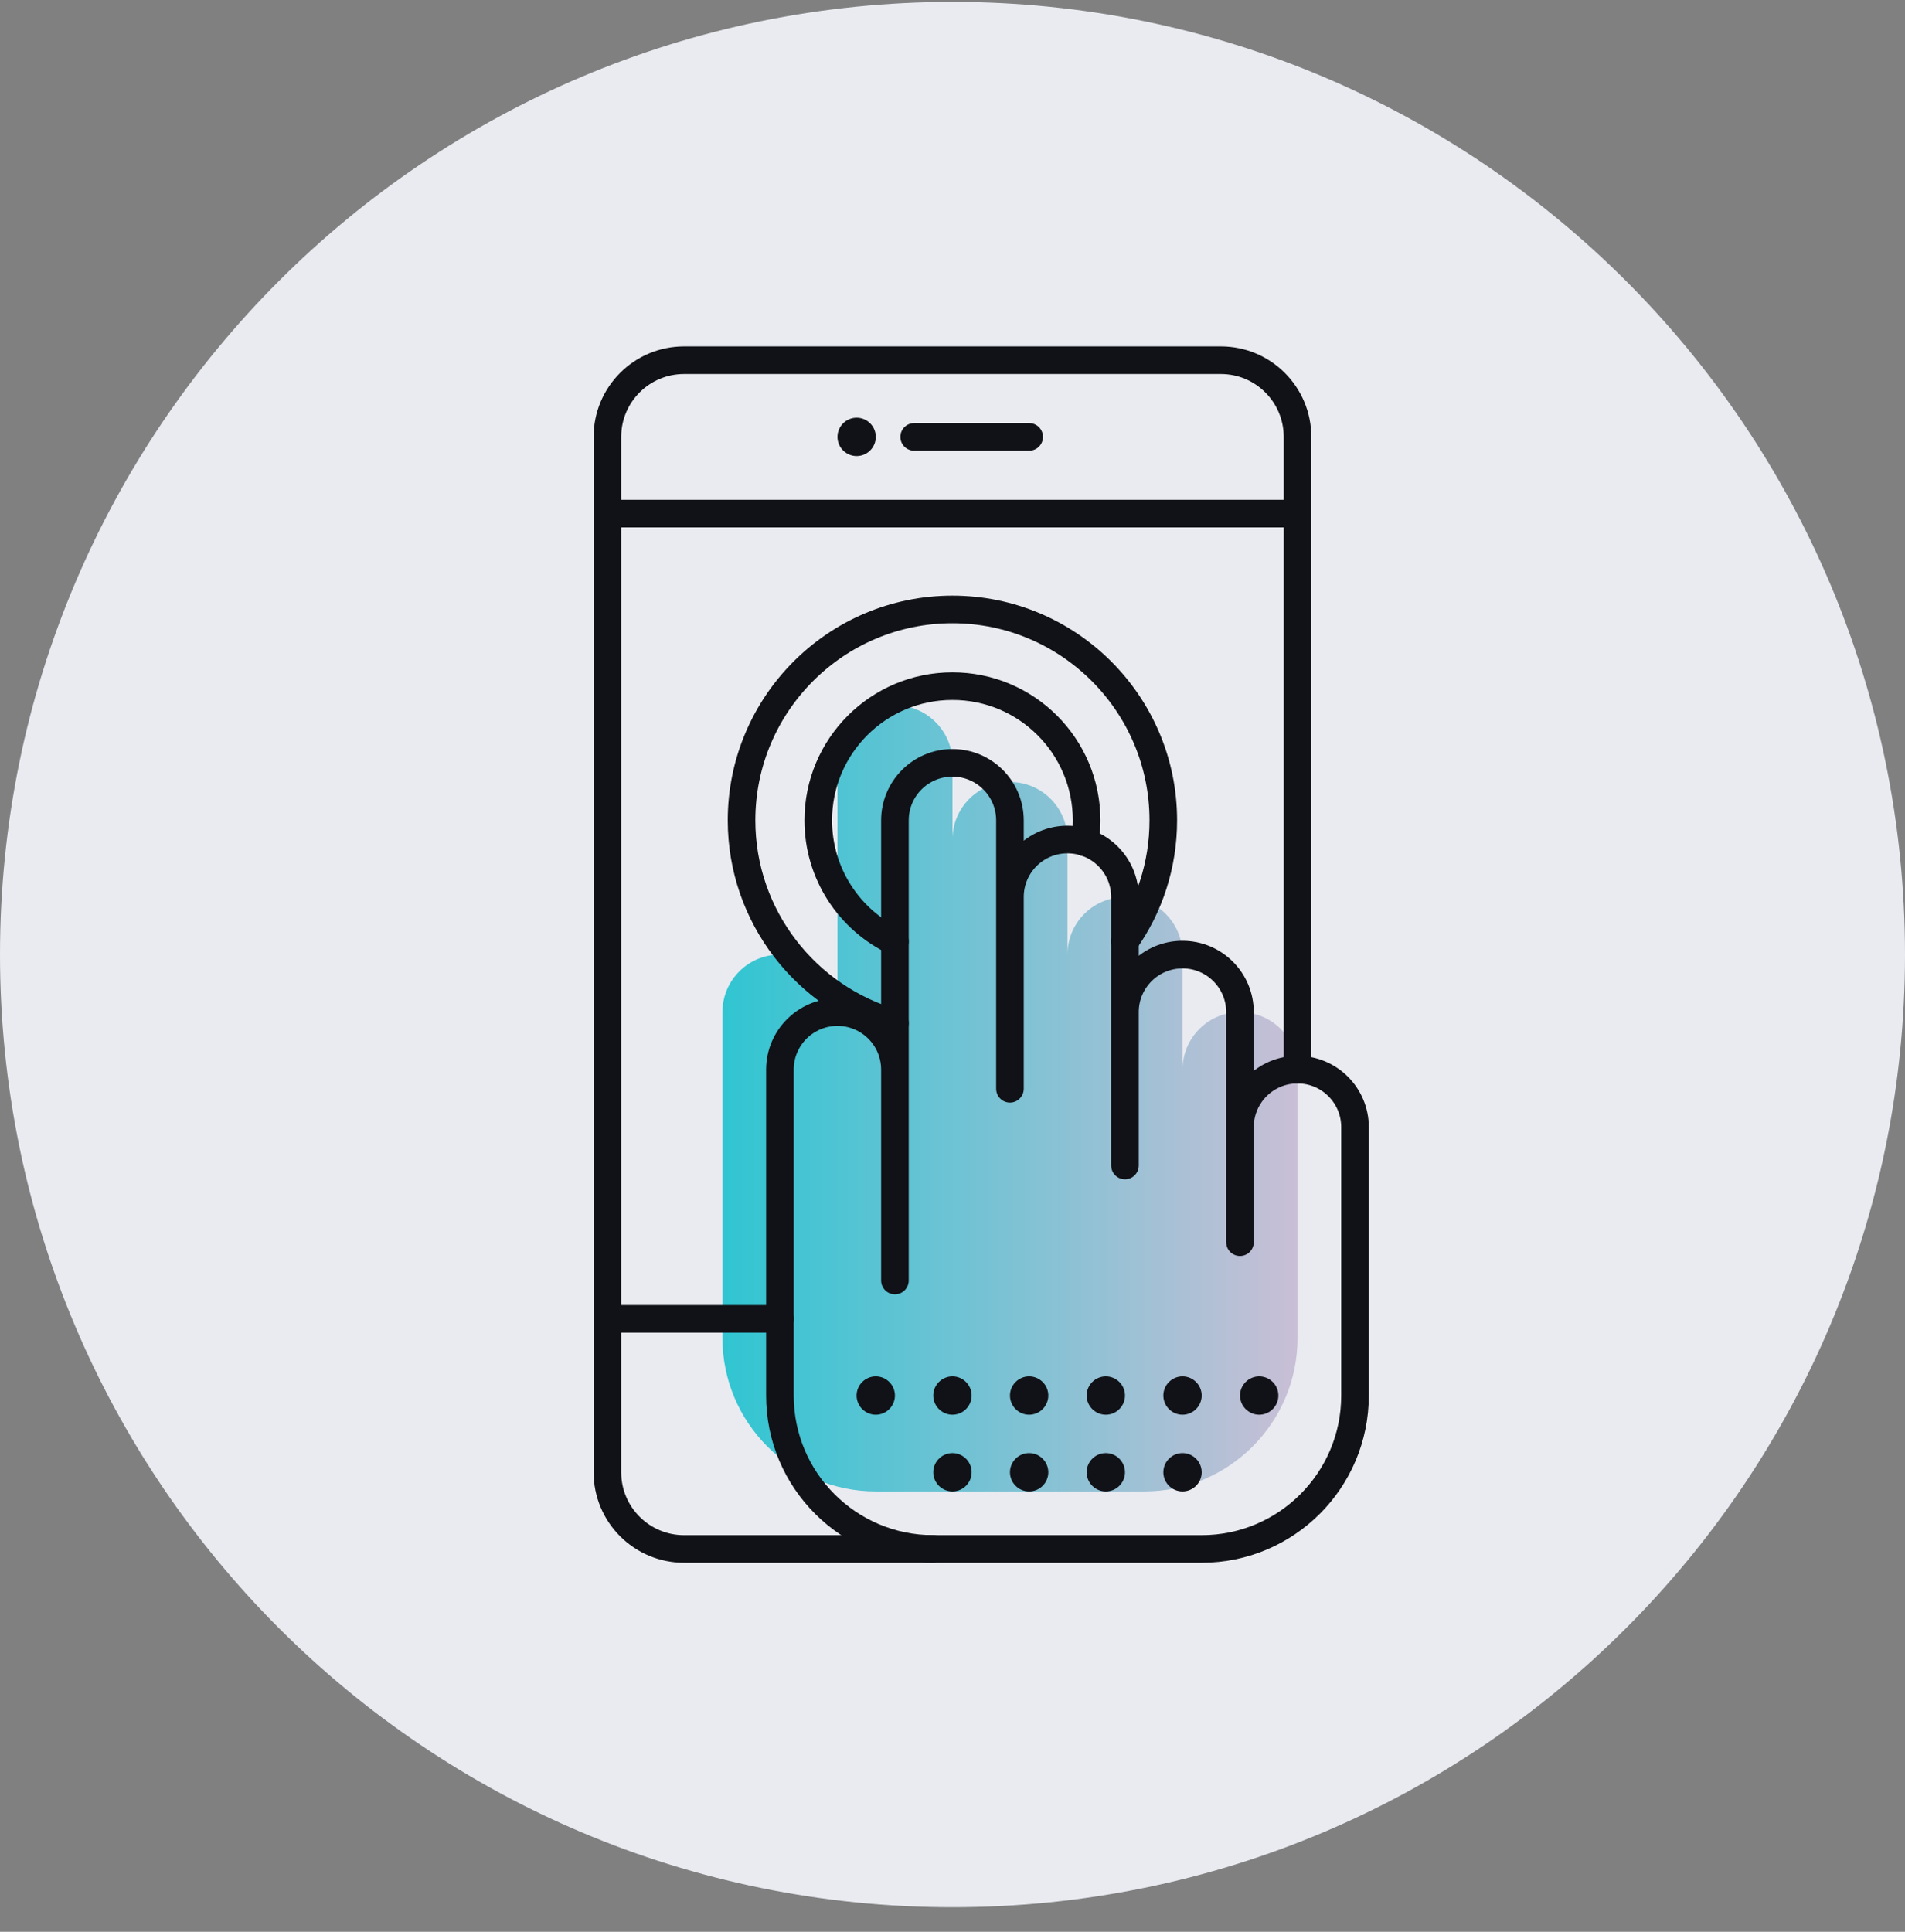 <svg width="72" height="73" viewBox="0 0 72 73" fill="none" xmlns="http://www.w3.org/2000/svg">
<rect x="0" y="0" width="72" height="73" fill="#808080" stroke="none"/>
<path fill-rule="evenodd" clip-rule="evenodd" d="M36 0.072C55.882 0.072 72 16.19 72 36.072C72 55.955 55.882 72.072 36 72.072C16.118 72.072 0 55.955 0 36.072C0 16.19 16.118 0.072 36 0.072Z" fill="#E9EBF1"/>
<path d="M40.346 41.868V31.725C40.346 30.524 39.373 29.551 38.173 29.551C36.972 29.551 35.999 30.524 35.999 31.725V38.97V28.827C35.999 27.627 35.026 26.653 33.825 26.653C32.625 26.653 31.652 27.627 31.652 28.827V46.216V38.246C31.652 37.045 30.679 36.072 29.479 36.072C28.278 36.072 27.305 37.045 27.305 38.246V50.563C27.305 53.764 29.9 56.359 33.101 56.359H43.245C46.446 56.359 49.041 53.764 49.041 50.563V40.42C49.041 39.219 48.068 38.246 46.867 38.246C45.667 38.246 44.694 39.219 44.694 40.42V44.767V36.072C44.694 34.872 43.721 33.899 42.52 33.899C41.319 33.899 40.346 34.872 40.346 36.072V41.868Z" fill="url(#paint0_linear_3_39744)"/>
<path d="M49.04 40.42V16.51C49.04 14.909 47.743 13.612 46.142 13.612H25.855C24.254 13.612 22.957 14.909 22.957 16.51V55.635C22.957 57.236 24.254 58.533 25.855 58.533H35.274" stroke="#101217" stroke-width="1.043" stroke-linecap="round" stroke-linejoin="round"/>
<path d="M49.04 19.408H22.957" stroke="#101217" stroke-width="1.043" stroke-linecap="round" stroke-linejoin="round"/>
<path d="M29.478 49.838H22.957" stroke="#101217" stroke-width="1.043" stroke-linecap="round" stroke-linejoin="round"/>
<path d="M34.551 16.51H38.898" stroke="#101217" stroke-width="1.043" stroke-linecap="round" stroke-linejoin="round"/>
<path d="M33.101 16.51C33.101 16.111 32.776 15.785 32.377 15.785C31.978 15.785 31.652 16.111 31.652 16.51C31.652 16.909 31.978 17.234 32.377 17.234C32.776 17.234 33.101 16.909 33.101 16.51Z" fill="#101217"/>
<path d="M42.518 44.043V33.899C42.518 32.698 41.545 31.725 40.344 31.725C39.144 31.725 38.171 32.698 38.171 33.899V41.144V31.001C38.171 29.8 37.198 28.827 35.997 28.827C34.797 28.827 33.824 29.8 33.824 31.001V48.39V40.42C33.824 39.219 32.851 38.246 31.65 38.246C30.45 38.246 29.477 39.219 29.477 40.42V52.737C29.477 55.938 32.072 58.533 35.273 58.533H45.416C48.617 58.533 51.213 55.938 51.213 52.737V42.593C51.213 41.393 50.24 40.42 49.039 40.42C47.839 40.42 46.865 41.393 46.865 42.593V46.941V38.246C46.865 37.046 45.892 36.073 44.692 36.073C43.491 36.073 42.518 37.046 42.518 38.246V44.043Z" stroke="#101217" stroke-width="1.043" stroke-linecap="round" stroke-linejoin="round"/>
<path d="M33.824 38.666C30.483 37.724 28.027 34.638 28.027 31C28.027 26.602 31.599 23.03 35.997 23.03C40.395 23.03 43.967 26.602 43.967 31C43.967 32.703 43.431 34.283 42.518 35.572" stroke="#101217" stroke-width="1.043" stroke-linecap="round" stroke-linejoin="round"/>
<path d="M33.824 35.58C32.107 34.769 30.926 33.022 30.926 31.001C30.926 28.197 33.194 25.929 35.998 25.929C38.801 25.929 41.069 28.197 41.069 31.001C41.069 31.284 41.048 31.559 41.004 31.834" stroke="#101217" stroke-width="1.043" stroke-linecap="round" stroke-linejoin="round"/>
<path d="M39.621 55.635C39.621 55.236 39.295 54.91 38.896 54.91C38.497 54.91 38.172 55.236 38.172 55.635C38.172 56.034 38.497 56.359 38.896 56.359C39.295 56.359 39.621 56.034 39.621 55.635Z" fill="#101217"/>
<path d="M42.519 55.635C42.519 55.236 42.194 54.91 41.795 54.91C41.396 54.91 41.07 55.236 41.07 55.635C41.07 56.034 41.396 56.359 41.795 56.359C42.194 56.359 42.519 56.034 42.519 55.635Z" fill="#101217"/>
<path d="M36.723 55.635C36.723 55.236 36.397 54.91 35.998 54.91C35.599 54.91 35.273 55.236 35.273 55.635C35.273 56.034 35.599 56.359 35.998 56.359C36.397 56.359 36.723 56.034 36.723 55.635Z" fill="#101217"/>
<path d="M39.621 52.736C39.621 52.337 39.295 52.012 38.896 52.012C38.497 52.012 38.172 52.337 38.172 52.736C38.172 53.135 38.497 53.461 38.896 53.461C39.295 53.461 39.621 53.135 39.621 52.736Z" fill="#101217"/>
<path d="M42.519 52.736C42.519 52.337 42.194 52.012 41.795 52.012C41.396 52.012 41.07 52.337 41.07 52.736C41.07 53.135 41.396 53.461 41.795 53.461C42.194 53.461 42.519 53.135 42.519 52.736Z" fill="#101217"/>
<path d="M33.824 52.736C33.824 52.337 33.499 52.012 33.1 52.012C32.701 52.012 32.375 52.337 32.375 52.736C32.375 53.135 32.701 53.461 33.1 53.461C33.499 53.461 33.824 53.135 33.824 52.736Z" fill="#101217"/>
<path d="M36.723 52.736C36.723 52.337 36.397 52.012 35.998 52.012C35.599 52.012 35.273 52.337 35.273 52.736C35.273 53.135 35.599 53.461 35.998 53.461C36.397 53.461 36.723 53.135 36.723 52.736Z" fill="#101217"/>
<path d="M45.418 55.635C45.418 55.236 45.092 54.91 44.693 54.91C44.294 54.91 43.969 55.236 43.969 55.635C43.969 56.034 44.294 56.359 44.693 56.359C45.092 56.359 45.418 56.034 45.418 55.635Z" fill="#101217"/>
<path d="M45.418 52.736C45.418 52.337 45.092 52.012 44.693 52.012C44.294 52.012 43.969 52.337 43.969 52.736C43.969 53.135 44.294 53.461 44.693 53.461C45.092 53.461 45.418 53.135 45.418 52.736Z" fill="#101217"/>
<path d="M48.316 52.736C48.316 52.337 47.991 52.012 47.592 52.012C47.193 52.012 46.867 52.337 46.867 52.736C46.867 53.135 47.193 53.461 47.592 53.461C47.991 53.461 48.316 53.135 48.316 52.736Z" fill="#101217"/>
<defs>
<linearGradient id="paint0_linear_3_39744" x1="27.305" y1="41.506" x2="49.041" y2="41.506" gradientUnits="userSpaceOnUse">
<stop stop-color="#30C5D2"/>
<stop offset="1" stop-color="#C9BFD6"/>
</linearGradient>
</defs>
</svg>
